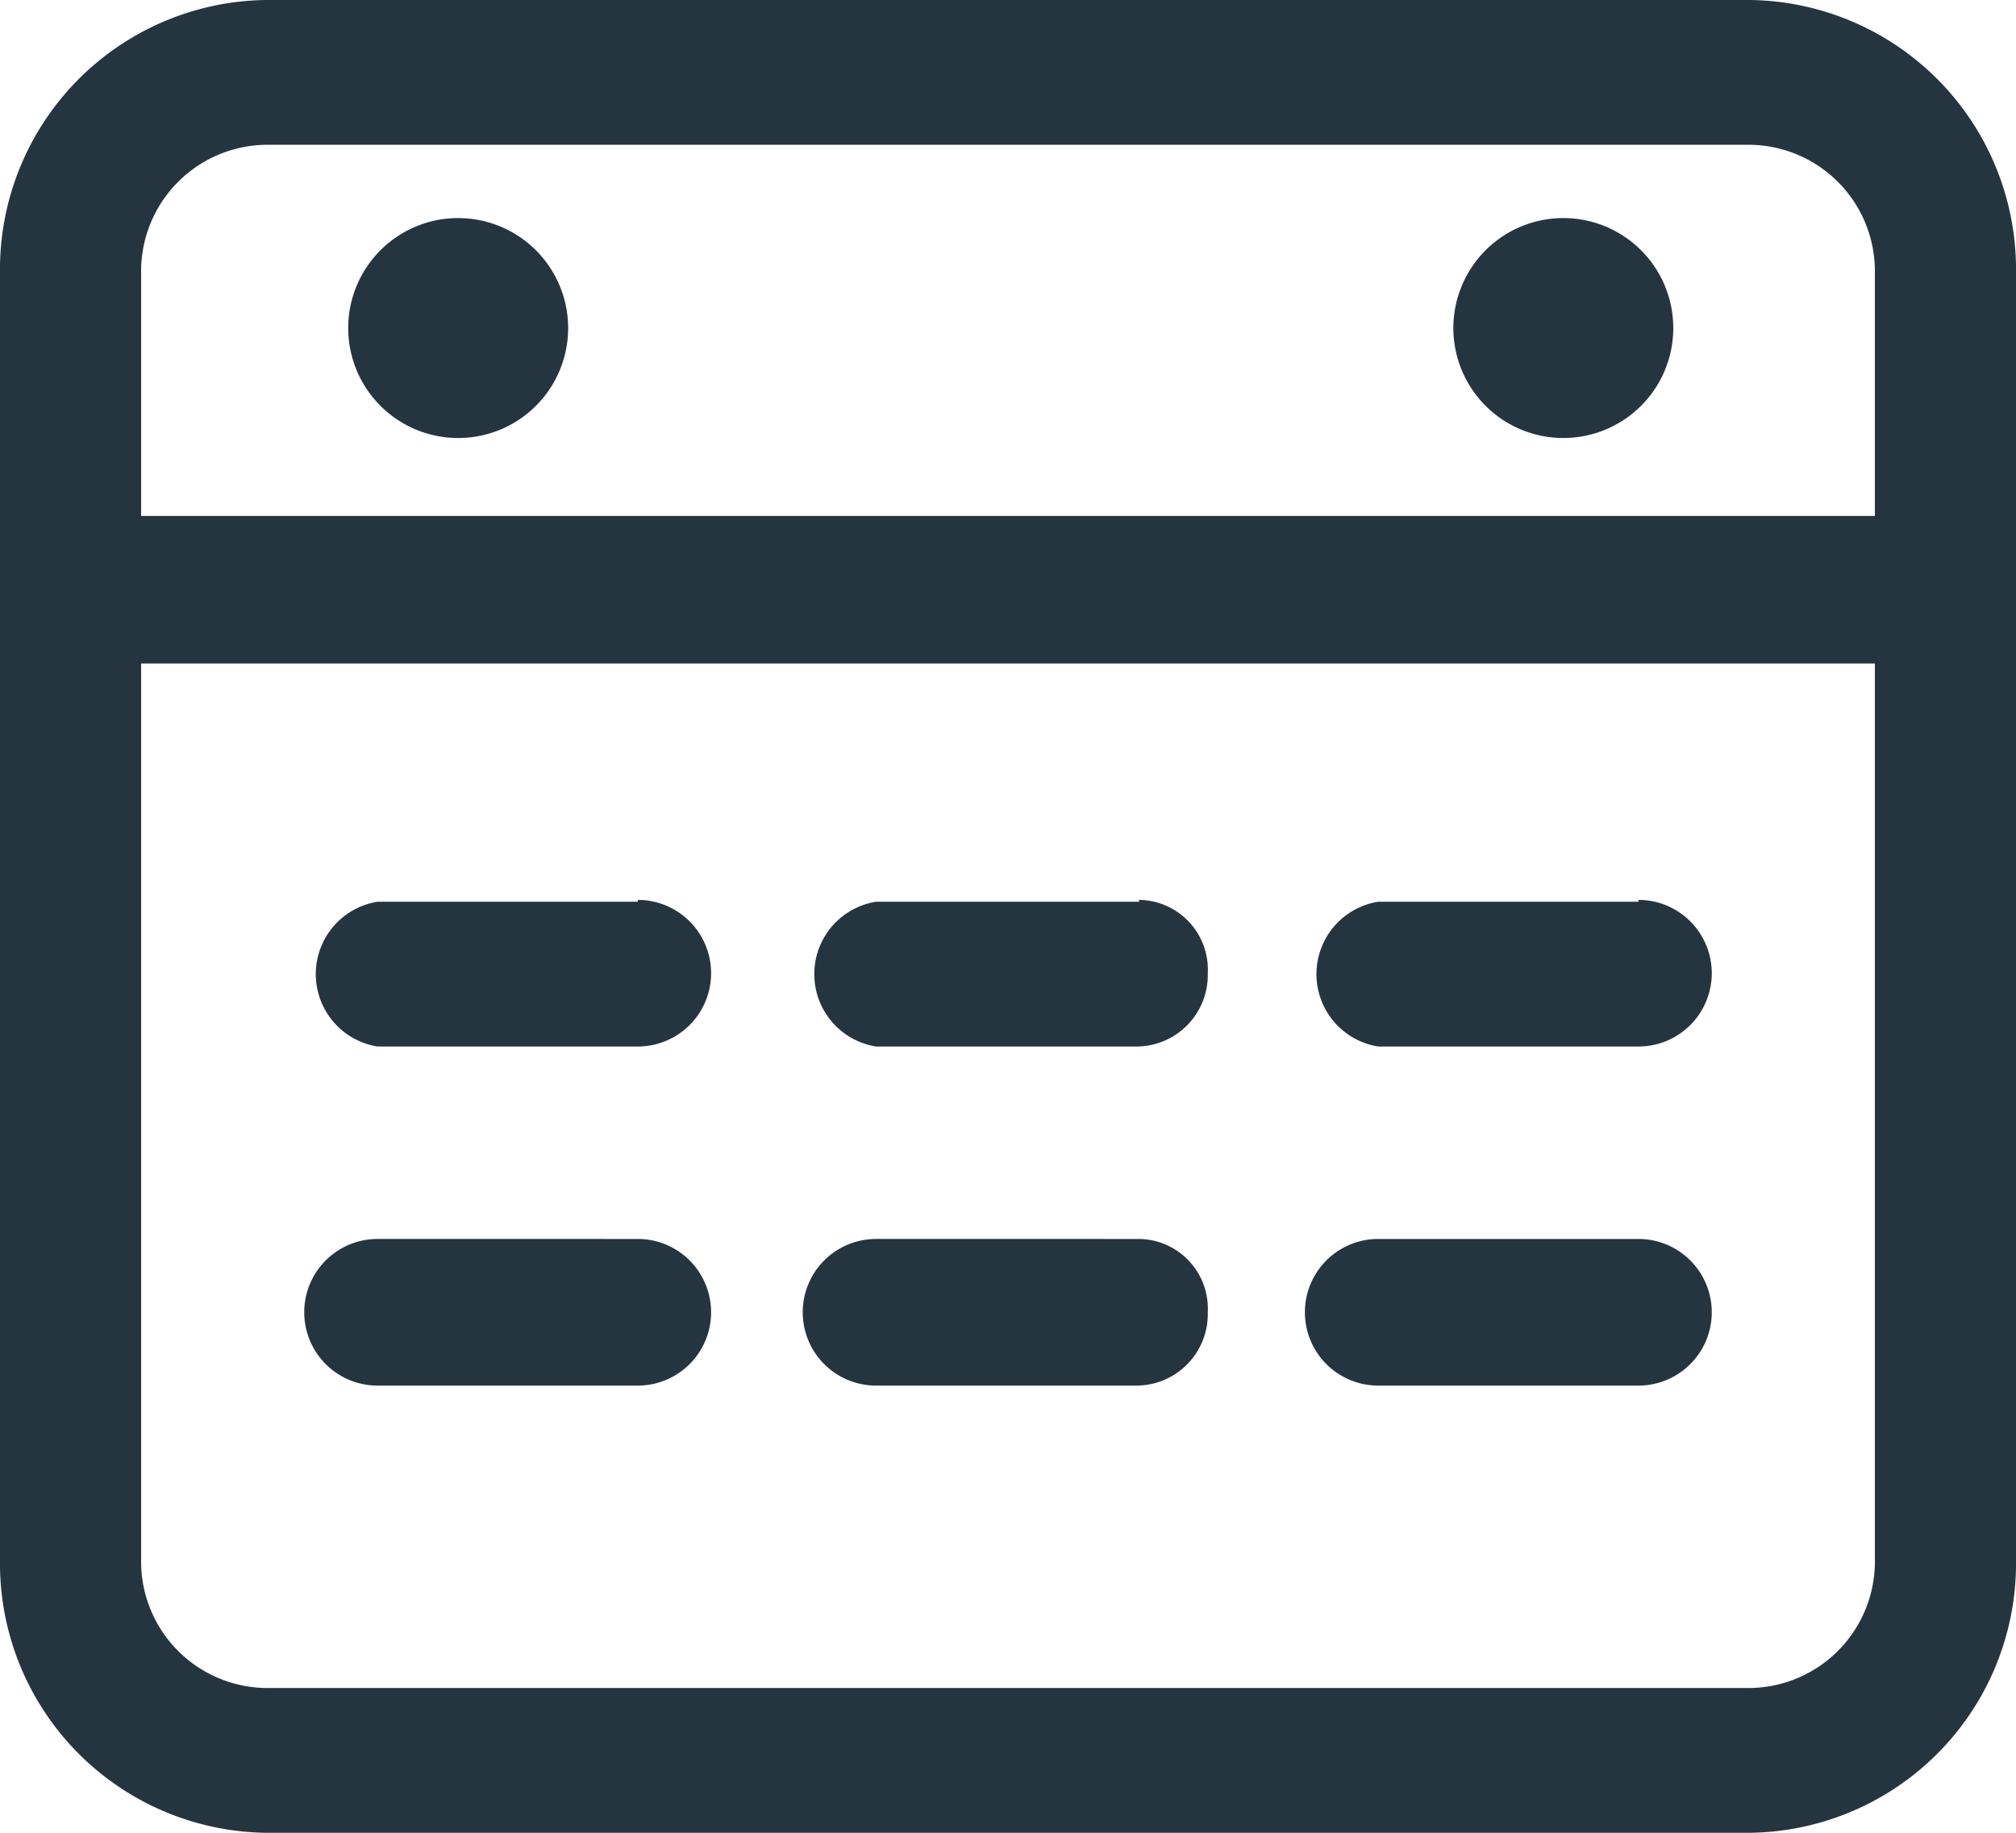 <svg xmlns="http://www.w3.org/2000/svg" width="22" height="20"><defs><style>.cls-1 { fill: #253540; fill-rule: evenodd; }</style></defs><path d="M19.1 0H2.9A2.94 2.94 0 0 0 0 2.98v14.04A2.94 2.94 0 0 0 2.9 20h16.2a2.94 2.94 0 0 0 2.9-2.98V2.98A2.94 2.94 0 0 0 19.1 0zM2.9 1.58h16.2a1.38 1.38 0 0 1 1.36 1.4v2.65H1.54V2.98a1.38 1.38 0 0 1 1.36-1.4zm16.2 16.84H2.9a1.38 1.38 0 0 1-1.36-1.4V7.24h18.92v9.78a1.38 1.38 0 0 1-1.36 1.4zM6.96 9.84H4.12a.8.8 0 0 0 0 1.58h2.84a.8.8 0 0 0 0-1.6zm0 3.68H4.12a.8.8 0 0 0 0 1.6h2.84a.8.8 0 0 0 0-1.6zm5.47-3.68H9.56a.8.8 0 0 0 0 1.58h2.84a.78.78 0 0 0 .78-.8.76.76 0 0 0-.75-.8zm0 3.68H9.56a.8.8 0 0 0 0 1.6h2.84a.78.78 0 0 0 .78-.8.76.76 0 0 0-.75-.8zm5.45-3.68h-2.84a.8.8 0 0 0 0 1.58h2.84a.8.8 0 0 0 0-1.6zm0 3.68h-2.84a.8.8 0 0 0 0 1.6h2.84a.8.8 0 0 0 0-1.6zM4.98 2.38a1.2 1.2 0 1 1-1.18 1.2 1.2 1.2 0 0 1 1.17-1.2zm12.05 0a1.2 1.2 0 1 1-1.17 1.2 1.2 1.2 0 0 1 1.17-1.2z" class="cls-1"/></svg>